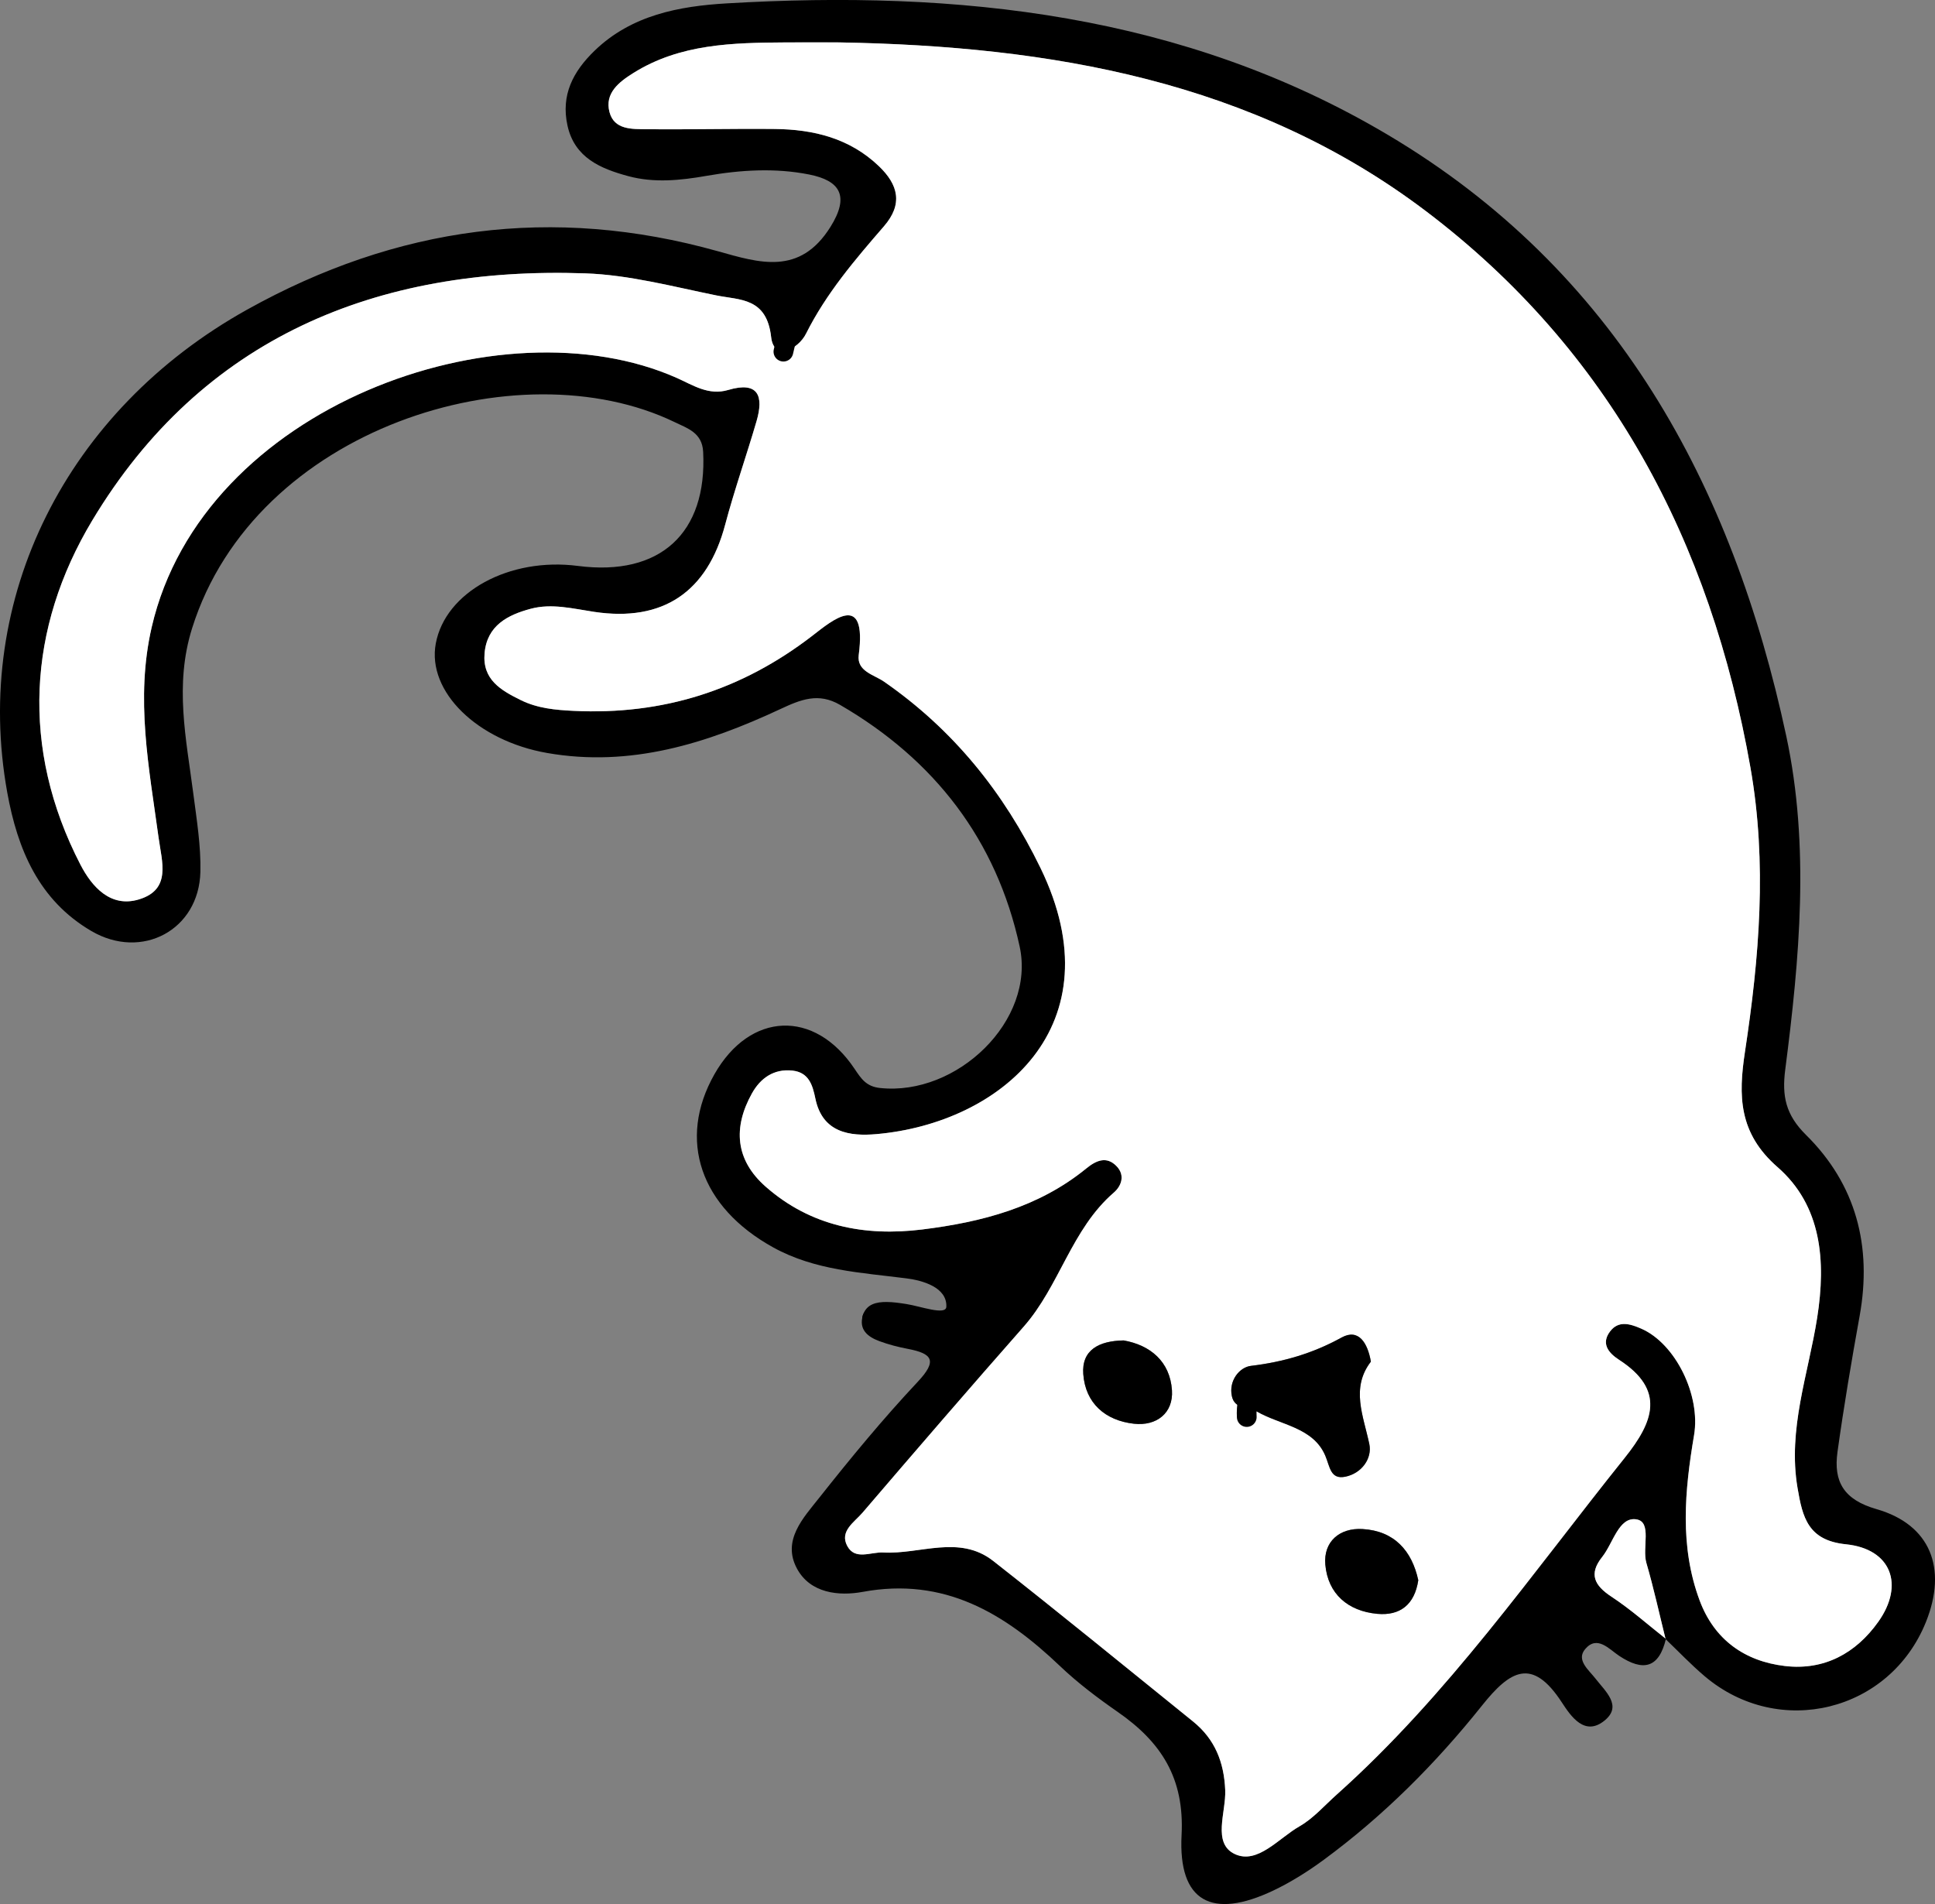 <?xml version="1.0" encoding="UTF-8"?><svg id="b" xmlns="http://www.w3.org/2000/svg" viewBox="0 0 1091.46 1074.05"><rect x="0" y="0" width="1091.46" height="1074.05" fill="#808080" stroke="none"/><g id="c"><path d="M939.68,924.46c-3.95,16.51-12.81,18.53-26.34,9.58-5.68-3.76-12.41-11.87-19.21-3.83-5.23,6.19,2.02,11.74,5.81,16.63,5.59,7.23,15.22,15.29,5.29,23.55-11.29,9.4-19.13-2.25-24.3-10.17-16.69-25.57-29.14-18.01-44.98,1.83-26.03,32.62-55.54,62.23-89.34,87.07-8.9,6.54-18.43,12.55-28.39,17.29-34.6,16.43-53.71,6.41-51.74-31.28,1.69-32.3-11.62-52.52-35.98-69.45-11.39-7.92-22.61-16.37-32.63-25.92-31.28-29.81-65.26-50.31-111.26-41.82-13.44,2.48-29.59.81-37.09-13.17-8.53-15.88,3.56-28.52,12.52-39.84,17.77-22.46,36.04-44.63,55.63-65.5,11.21-11.95,8.28-15.91-5.67-18.58-5.44-1.04-10.88-2.44-16.06-4.37-6.51-2.42-11.68-6.52-9.21-14.54,1.96-6.34,7.62-7.56,13.41-7.52,3.68.02,7.37.58,11.02,1.14,7.97,1.23,22.41,6.61,22.63,1.56.49-10.94-13.28-14.84-22.46-16.01-25.73-3.29-51.67-4.5-75.13-17.44-41.26-22.77-54.21-60.77-33.18-97.77,20-35.19,56.43-36.75,78.99-3.02,3.79,5.66,6.62,10,14.37,10.83,43.41,4.66,87.83-38.01,78.77-79.8-13-59.96-47.97-105.35-101.32-136.31-12.22-7.09-22.17-3-33.73,2.4-41.56,19.4-84.49,32.94-131.43,24.75-39.41-6.87-67.87-34.62-62.87-61.72,5.37-29.1,41.48-48.82,80.2-43.8,46.33,6,72.97-18.43,70.62-64.38-.55-10.78-8.79-13.21-16.12-16.76-87.88-42.43-236.66,3.14-272.16,116.35-10.02,31.96-3.31,62.22.71,93.29,1.89,14.65,4.34,29.46,3.98,44.13-.8,32.73-33.03,49.96-61.48,33.32-29.74-17.39-41.69-46.21-47.46-78.16-19.81-109.66,33.45-215.64,135.35-272.39,84.23-46.91,172.33-59.04,265.42-32.93,23.4,6.56,46.2,13.93,63.51-13.61,11.19-17.81,5.17-26.23-11.88-29.64-19.15-3.83-38.77-2.62-58.05.76-14.74,2.58-29.58,4.07-44.09.14-15.46-4.2-30.25-10.26-34.26-28.55-3.77-17.22,3.14-30.44,15.29-42.19,20.86-20.18,47.87-25.12,74.37-26.69,130.57-7.73,257.95,5.87,372.95,74.06,128.81,76.39,194.45,197.19,224.88,339.26,13.31,62.13,7.49,125.47-.59,188.1-1.93,14.93.24,25.5,11.71,36.83,28.29,27.96,37.35,62.86,30.25,102.13-4.61,25.49-8.92,51.06-12.49,76.71-2.33,16.73,3.51,26.94,22,32.25,30.5,8.75,40.03,33.44,27.9,63.65-20.33,50.63-82.83,66.1-124.72,30.69-7.75-6.55-14.77-13.98-22.13-21-3.57-14.36-6.73-28.84-10.86-43.04-2.47-8.5,3.33-23.08-5.59-24.53-9.95-1.62-13.13,13.44-19.32,21.18-7.72,9.66-4.42,16.11,5.26,22.46,10.79,7.07,20.5,15.78,30.68,23.78ZM473.63,23.92c-10.19,0-20.39-.06-30.58.01-29.75.19-59.49.73-85.9,17.3-8.01,5.02-16.22,11.33-13.38,22.03,2.67,10.07,12.81,9.54,20.94,9.63,24.09.26,48.19-.39,72.28-.13,21.85.23,42.22,5.18,58.71,20.95,11.06,10.58,13.68,21.47,2.87,33.94-16.37,18.9-32.56,37.83-43.94,60.55-4.51,9.01-18.16,15.56-19.69,1.95-2.51-22.37-17.57-20.8-30.96-23.52-24.49-4.97-49.13-11.58-73.88-12.43-117.66-4.07-216.19,36.26-278.14,139.46-36.27,60.43-40.6,128.41-6.58,194.15,6.41,12.39,16.95,24.37,32.95,19.53,18.4-5.57,12.96-21.05,11.06-35.03-5.35-39.3-13.14-78.21-3.87-118.48,28.76-124.84,197.2-184.58,296.19-140.65,9.12,4.05,17.93,10.09,28.99,6.8,17.07-5.07,20.13,3.43,16.02,17.54-5.69,19.56-12.5,38.8-17.72,58.47-10.03,37.78-34.91,55-73.88,49.15-11.97-1.8-23.92-4.91-35.75-1.75-12.88,3.44-24.7,9.37-26.07,25.09-1.3,14.89,9.21,20.92,20.45,26.45,9.44,4.65,19.47,5.55,29.71,6.05,50.16,2.45,94.79-11.56,134.79-42.42,10.93-8.44,30.85-25.57,26.1,10.89-1.21,9.25,8.59,11.09,14.31,15.07,38.99,27.07,67.46,62.32,88.26,105.17,43.2,88.97-22.63,143.91-92.6,150.04-15.02,1.31-30.46-.75-34.44-20.09-1.57-7.66-3.71-14.72-12.91-15.74-10.52-1.16-18.1,4.32-22.85,12.84-10.73,19.27-9.44,37.53,7.74,52.63,25.39,22.33,55.85,28.16,88.3,24.15,33.4-4.13,65.59-12.43,92.53-34.42,5.35-4.37,11.42-7.33,17.22-1.15,4.78,5.09,2.61,11.06-1.7,14.78-23.87,20.62-30.56,52.62-50.83,75.63-30.62,34.75-60.86,69.85-90.99,105.02-4.51,5.26-12.99,10.33-8.51,18.67,4.43,8.25,13.29,3.27,20.32,3.67,20.74,1.16,42.89-10.23,62.02,4.78,37.9,29.73,75.18,60.25,112.66,90.51,12.33,9.95,17.53,22.86,18.19,38.84.51,12.36-7.44,29.94,5.41,35.97,12.79,6,24.74-8.93,36.43-15.61,7.89-4.5,14.19-11.82,21.1-17.99,62.66-55.99,110.24-124.84,162.36-189.86,16.37-20.42,23.13-38.33-3.21-55.37-6.07-3.93-10.15-9.2-5-15.99,4.75-6.25,11.19-4.34,17.6-1.54,19.33,8.45,33.58,37.61,29.77,60.07-5.29,31.26-8.25,62.71,3.16,93.28,8.18,21.92,25.21,34.26,48.11,36.94,22.2,2.6,40.03-7.23,52.62-24.91,14.96-21.02,7.21-41.17-18.21-43.75-21.45-2.18-24.5-15.2-27.31-31.72-5.65-33.23,6.08-64.28,11.08-96.13,5.01-31.91,2.58-63.15-22.39-84.92-22.01-19.19-22.11-40.32-18.36-64.97,8.1-53.28,12.59-106.46,3.1-160.38-22.44-127.45-79.3-235.37-183.15-313.95-97.21-73.55-211.88-93-330.59-95.1Z" stroke-width="0"/><path d="M473.63,23.92c118.71,2.1,233.38,21.55,330.59,95.1,103.85,78.58,160.71,186.5,183.15,313.95,9.49,53.91,5,107.1-3.1,160.38-3.75,24.65-3.64,45.78,18.36,64.97,24.96,21.77,27.39,53,22.39,84.92-5,31.85-16.73,62.89-11.08,96.13,2.81,16.52,5.86,29.54,27.31,31.72,25.42,2.58,33.17,22.73,18.21,43.75-12.59,17.69-30.42,27.51-52.62,24.91-22.9-2.68-39.93-15.02-48.11-36.94-11.41-30.57-8.45-62.02-3.16-93.28,3.8-22.46-10.44-51.63-29.77-60.07-6.41-2.8-12.86-4.71-17.6,1.54-5.16,6.79-1.07,12.06,5,15.99,26.34,17.04,19.58,34.94,3.21,55.37-52.12,65.02-99.71,133.87-162.36,189.86-6.91,6.17-13.21,13.49-21.1,17.99-11.7,6.67-23.64,21.61-36.43,15.61-12.85-6.03-4.91-23.61-5.41-35.97-.66-15.98-5.87-28.89-18.19-38.84-37.48-30.26-74.77-60.78-112.66-90.51-19.12-15-41.28-3.62-62.02-4.78-7.03-.39-15.89,4.58-20.32-3.67-4.48-8.34,4-13.41,8.51-18.67,30.13-35.18,60.38-70.27,90.99-105.02,20.27-23.01,26.96-55.02,50.83-75.63,4.31-3.72,6.48-9.69,1.7-14.78-5.8-6.18-11.87-3.22-17.22,1.15-26.95,21.99-59.14,30.29-92.53,34.42-32.45,4.02-62.91-1.82-88.3-24.15-17.18-15.11-18.48-33.37-7.74-52.63,4.75-8.52,12.33-14,22.85-12.84,9.2,1.02,11.33,8.08,12.91,15.74,3.98,19.34,19.42,21.41,34.44,20.09,69.97-6.13,135.79-61.07,92.6-150.04-20.8-42.85-49.27-78.1-88.26-105.17-5.72-3.97-15.51-5.82-14.31-15.07,4.76-36.46-15.16-19.33-26.1-10.89-39.99,30.86-84.62,44.88-134.79,42.42-10.24-.5-20.27-1.4-29.71-6.05-11.23-5.54-21.75-11.56-20.45-26.45,1.37-15.73,13.19-21.65,26.07-25.09,11.84-3.16,23.78-.05,35.75,1.75,38.97,5.85,63.86-11.37,73.88-49.15,5.22-19.67,12.03-38.92,17.72-58.47,4.1-14.1,1.05-22.61-16.02-17.54-11.06,3.29-19.88-2.75-28.99-6.8-99-43.94-267.44,15.81-296.19,140.65-9.28,40.27-1.49,79.18,3.87,118.48,1.9,13.98,7.34,29.47-11.06,35.03-15.99,4.84-26.53-7.15-32.95-19.53-34.02-65.73-29.69-133.72,6.58-194.15,61.94-103.19,160.48-143.53,278.14-139.46,24.75.86,49.39,7.46,73.88,12.43,13.39,2.72,28.45,1.15,30.96,23.52,1.53,13.61,15.18,7.06,19.69-1.95,11.38-22.71,27.57-41.65,43.94-60.55,10.8-12.47,8.18-23.36-2.87-33.94-16.49-15.77-36.85-20.72-58.71-20.95-24.09-.25-48.19.39-72.28.13-8.14-.09-18.27.44-20.94-9.63-2.84-10.7,5.37-17,13.38-22.03,26.41-16.57,56.15-17.1,85.9-17.3,10.19-.07,20.39-.01,30.58-.01ZM773.25,768.08c-1.81-10.6-6.95-18.88-16.49-13.62-16.27,8.97-32.89,13.8-51.17,16-6.46.77-12.64,8.39-10.74,17.12,1.65,7.58,9.52,5.97,14.07,8.61,13.24,7.68,31.82,8.84,38.64,24.97,2.66,6.3,2.85,13.53,11.31,11.81,9.18-1.88,15.22-10.27,13.5-18.43-3.4-16.11-10.53-31.58.87-46.45ZM800,891.36c-3.62-16.68-13.56-27.84-31.47-28.88-12.94-.75-22.1,7.13-20.97,20.06,1.45,16.52,12.77,26.26,29.33,27.78,12.71,1.17,21.02-5.07,23.11-18.97ZM633.82,756.1c-13.92.22-23.78,5.37-22.79,18.96,1.21,16.53,12.46,26.22,28.57,28.03,12.82,1.44,22.3-6.08,21.46-18.86-1.08-16.28-12.29-25.51-27.24-28.13Z" fill="#fff" stroke-width="0"/><path d="M939.68,924.46c-10.18-8-19.9-16.7-30.68-23.78-9.68-6.35-12.98-12.8-5.26-22.46,6.18-7.74,9.37-22.8,19.32-21.18,8.92,1.45,3.12,16.03,5.59,24.53,4.14,14.2,7.29,28.67,10.86,43.04,0,0,.18-.15.18-.15Z" fill="#fff" stroke-width="0"/><path d="M773.25,768.08c-11.4,14.87-4.27,30.34-.87,46.45,1.72,8.16-4.32,16.55-13.5,18.43-8.46,1.73-8.65-5.5-11.31-11.81-6.81-16.13-25.4-17.29-38.64-24.97-4.55-2.64-12.42-1.03-14.07-8.61-1.9-8.74,4.28-16.35,10.74-17.12,18.28-2.19,34.9-7.03,51.17-16,9.53-5.25,14.68,3.02,16.49,13.62Z" stroke-width="0"/><path d="M800,891.36c-2.09,13.9-10.4,20.13-23.11,18.97-16.56-1.52-27.88-11.26-29.33-27.78-1.13-12.93,8.03-20.81,20.97-20.06,17.92,1.04,27.85,12.19,31.47,28.88Z" stroke-width="0"/><path d="M633.82,756.1c14.95,2.62,26.16,11.85,27.24,28.13.85,12.78-8.63,20.3-21.46,18.86-16.11-1.81-27.36-11.51-28.57-28.03-1-13.59,8.86-18.74,22.79-18.96Z" stroke-width="0"/><path d="M447.45,164.96c15.18-7.07,22.38-22.22,33.04-33.69,18.42-19.83,15.41-29.59-10.84-41.33-23.26-10.4-48.2-5.79-72.21-4.77-9,.38-18.59,1.25-27.85,1.7-16.24.78-33.94-.72-38.29-19.43-4.33-18.62,7.04-30.3,24.1-39.37,17.06-9.08,35.66-14.51,53.17-15.29,104.17-4.64,207.8,2.05,305.61,41.42,114.05,45.9,190.6,130.05,243.03,241.09,48.56,102.85,53.04,208.48,37.7,317.56-1.29,9.19-6.15,18.29,3.17,24.97,49.18,35.2,46.32,83.46,32.72,133.51-2.77,10.2-2.71,20.6-6.7,31.16-10.49,27.8,2.28,47.28,32.29,58.02,19.06,6.82,28.16,30.25,19.46,50.08-11.46,26.13-38.02,42.74-66.73,41.73-28.61-1-48.17-19.37-61.93-46.92-12.35-24.74-.95-51.86-13.14-75.5" fill="none" stroke="#000" stroke-linecap="round" stroke-linejoin="round" stroke-width="11.13"/><path d="M466.91,376.41c46.09,29.71,84.4,65.88,108.84,116.66,37.14,77.15-6.57,124.73-86.62,136.35-7.72,1.12-15.9-2.51-16.32-10.97-1.03-20.46-11.7-30.28-30.86-27.39-20.92,3.16-32.59,17.73-36.21,38.53-6.63,38.09,24.68,59.26,58.25,72.68,21.08,8.43,43.25,1.52,64.09,8" fill="none" stroke="#000" stroke-linecap="round" stroke-linejoin="round" stroke-width="11.13"/><path d="M441.89,198.35c7.95-33.77,7.7-32.75-30.52-42.02-38.52-9.34-77.2-18.88-116.82-16.03-108.2,7.79-221.85,63.8-265.66,172.64-22.92,56.94-28.15,118.55,3.49,177.96,8.49,15.95,21.16,23.15,34.45,29.55,14.21,6.84,35.43-10.33,35.62-27.18.15-13.9.96-28.6-2.97-41.61-34.12-113.19,38.69-203.56,150.52-233.96,51.15-13.91,99.91-6.84,147.23,14.42,5.33,2.39,16.02,4.14,13.78,13.46-5.61,23.4-7.81,49.68-20.48,68.75-13.9,20.93-38.86,25.21-65.7,15.56-16.37-5.89-34.8.44-49.61,10.59-11.06,7.59-19.29,18.65-16.63,33.11,4.17,22.7,23.53,35.38,41.64,37.92,63.73,8.96,122.65-5.18,172.24-49.01" fill="none" stroke="#000" stroke-linecap="round" stroke-linejoin="round" stroke-width="11.13"/><path d="M461.35,877.21c9.11,10.82,19.6,10.21,33.43,9.39,25.57-1.51,52.39-7.72,75.58,15.08,23.4,23.01,51.02,41.8,77.39,61.66,23.52,17.72,33.85,39.17,31.19,69.74-2.87,32.87,7.08,37.5,35.49,22.27,51.37-27.53,86.48-72.78,124.82-114.39,9.24-10.03,15.75-22.45,30.84-24.8" fill="none" stroke="#000" stroke-linecap="round" stroke-linejoin="round" stroke-width="11.13"/><path d="M547.55,760.36c-12.65,31.35-43.68,47.4-62.14,74.46-9.78,14.34-18.73,30.52-32.39,42.4" fill="none" stroke="#000" stroke-linecap="round" stroke-linejoin="round" stroke-width="11.13"/><path d="M914.57,754.79c38.95,26.11,40.03,50.08,5.78,83.69-19.62,19.25-38.34,39.95-41.93,69.33" fill="none" stroke="#000" stroke-linecap="round" stroke-linejoin="round" stroke-width="11.13"/><path d="M758.86,768.7c-11.18,10.01-17.3,28.53-39.7,12.19-11.7-8.53-16.57,6.59-15.91,18.42" fill="none" stroke="#000" stroke-linecap="round" stroke-linejoin="round" stroke-width="11.13"/><path d="M544.77,754.79c-17.61-3.71-35.22-7.42-52.83-11.13" fill="none" stroke="#000" stroke-linecap="round" stroke-linejoin="round" stroke-width="11.13"/><path d="M897.89,963.46c-6.49-7.42-15.52-13.89-18.74-22.53-3.15-8.44-13.29-16.59-6.26-27.53,8.01-12.45,19.67-3.8,27.54-1.84,10.25,2.55,18.78,12.02,28.04,18.51" fill="none" stroke="#000" stroke-linecap="round" stroke-linejoin="round" stroke-width="11.13"/><path d="M625.4,772.88c6.49,4.17,12.98,8.35,19.46,12.52" fill="none" stroke="#000" stroke-linecap="round" stroke-linejoin="round" stroke-width="11.13"/></g></svg>